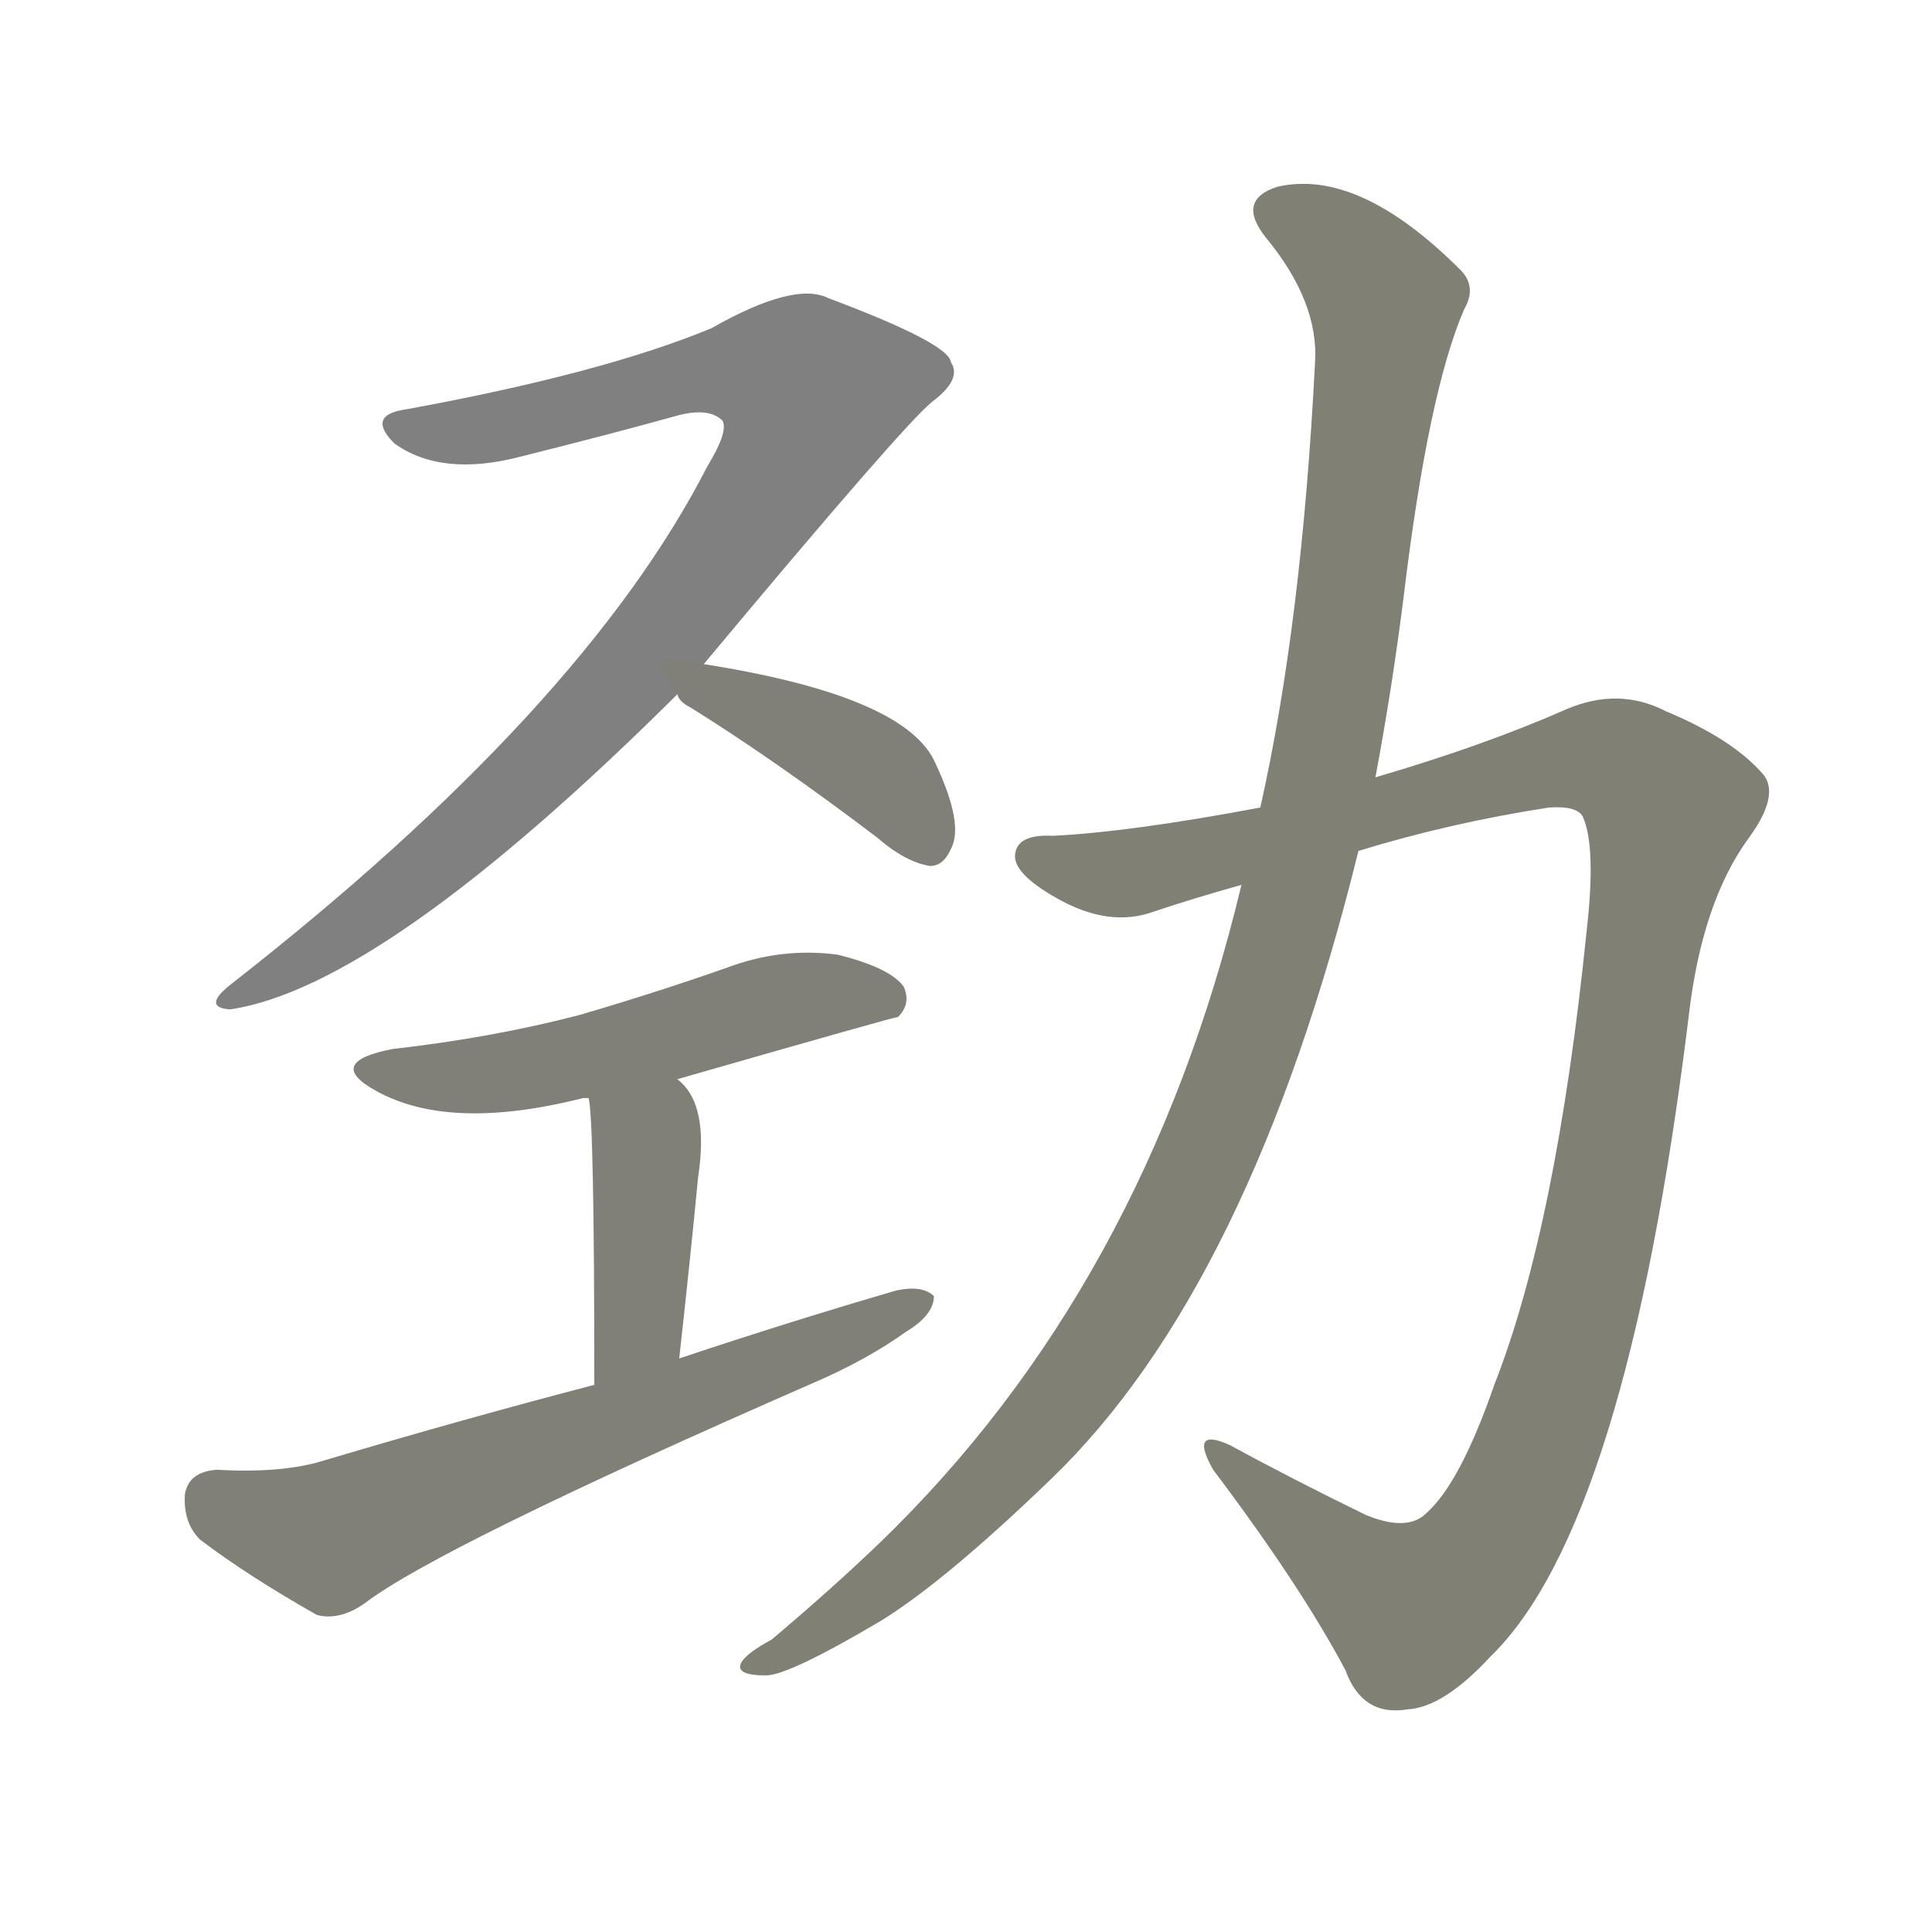 <svg version="1.1" viewBox="0 0 1024 1024" xmlns="http://www.w3.org/2000/svg">
  
  <g transform="scale(1, -1) translate(0, -900)">
    <style type="text/css">
        .stroke1 {fill: #808080;}
        .stroke2 {fill: #808079;}
        .stroke3 {fill: #808078;}
        .stroke4 {fill: #808077;}
        .stroke5 {fill: #808076;}
        .stroke6 {fill: #808075;}
        .stroke7 {fill: #808074;}
        .stroke8 {fill: #808073;}
        .stroke9 {fill: #808072;}
        .stroke10 {fill: #808071;}
        .stroke11 {fill: #808070;}
        .stroke12 {fill: #808069;}
        .stroke13 {fill: #808068;}
        .stroke14 {fill: #808067;}
        .stroke15 {fill: #808066;}
        .stroke16 {fill: #808065;}
        .stroke17 {fill: #808064;}
        .stroke18 {fill: #808063;}
        .stroke19 {fill: #808062;}
        .stroke20 {fill: #808061;}
        text {
            font-family: Helvetica;
            font-size: 50px;
            fill: #808060;
            paint-order: stroke;
            stroke: #000000;
            stroke-width: 4px;
            stroke-linecap: butt;
            stroke-linejoin: miter;
            font-weight: 800;
        }
    </style>

    <path d="M 373 548 Q 479 675 494 687 Q 510 699 504 708 Q 503 718 439 742 Q 421 751 377 726 Q 319 702 215 683 Q 194 680 209 665 Q 234 647 276 658 Q 324 670 360 680 Q 376 684 383 677 Q 386 671 375 653 Q 309 524 122 378 Q 107 366 122 365 Q 203 377 359 532 L 373 548 Z" class="stroke1"/>
    <path d="M 359 532 Q 360 528 366 525 Q 411 497 465 456 Q 480 443 493 441 Q 500 441 504 450 Q 511 463 496 495 Q 481 531 373 548 C 345 553 345 553 359 532 Z" class="stroke2"/>
    <path d="M 359 328 Q 474 361 476 361 Q 483 368 479 377 Q 472 387 444 394 Q 414 398 385 387 Q 348 374 307 362 Q 261 350 208 344 Q 172 337 199 322 Q 238 300 309 318 Q 310 318 312 318 L 359 328 Z" class="stroke3"/>
    <path d="M 312 318 Q 315 306 315 166 C 315 136 357 150 360 180 Q 366 234 370 276 Q 376 315 359 328 C 337 349 308 348 312 318 Z" class="stroke4"/>
    <path d="M 315 166 Q 246 148 172 126 Q 150 119 115 121 Q 100 120 98 108 Q 97 93 106 84 Q 131 65 168 44 Q 180 41 193 50 Q 232 80 431 167 Q 459 179 480 194 Q 495 203 495 213 Q 489 219 475 216 Q 420 200 360 180 L 315 166 Z" class="stroke5"/>
    <path d="M 720 449 Q 769 464 821 472 Q 836 473 839 467 Q 846 451 841 407 Q 825 250 792 166 Q 774 114 756 98 Q 746 88 724 97 Q 685 116 652 134 Q 630 144 643 121 Q 689 60 713 15 Q 722 -10 746 -6 Q 765 -5 790 22 Q 862 92 895 361 Q 902 422 927 456 Q 943 478 935 489 Q 919 508 883 523 Q 858 536 830 524 Q 787 505 729 488 L 668 472 Q 599 459 558 457 Q 539 458 538 447 Q 537 437 560 424 Q 588 408 612 417 Q 633 424 658 431 L 720 449 Z" class="stroke6"/>
    <path d="M 658 431 Q 607 218 466 82 Q 441 58 409 31 Q 396 24 393 19 Q 389 12 406 12 Q 418 12 467 41 Q 501 62 557 116 Q 663 218 720 449 L 729 488 Q 738 536 744 584 Q 757 692 776 736 Q 783 748 774 757 Q 720 811 677 801 Q 655 794 671 774 Q 699 740 697 708 Q 690 570 668 472 L 658 431 Z" class="stroke7"/>
    
    
    
    
    
    
    </g>
</svg>